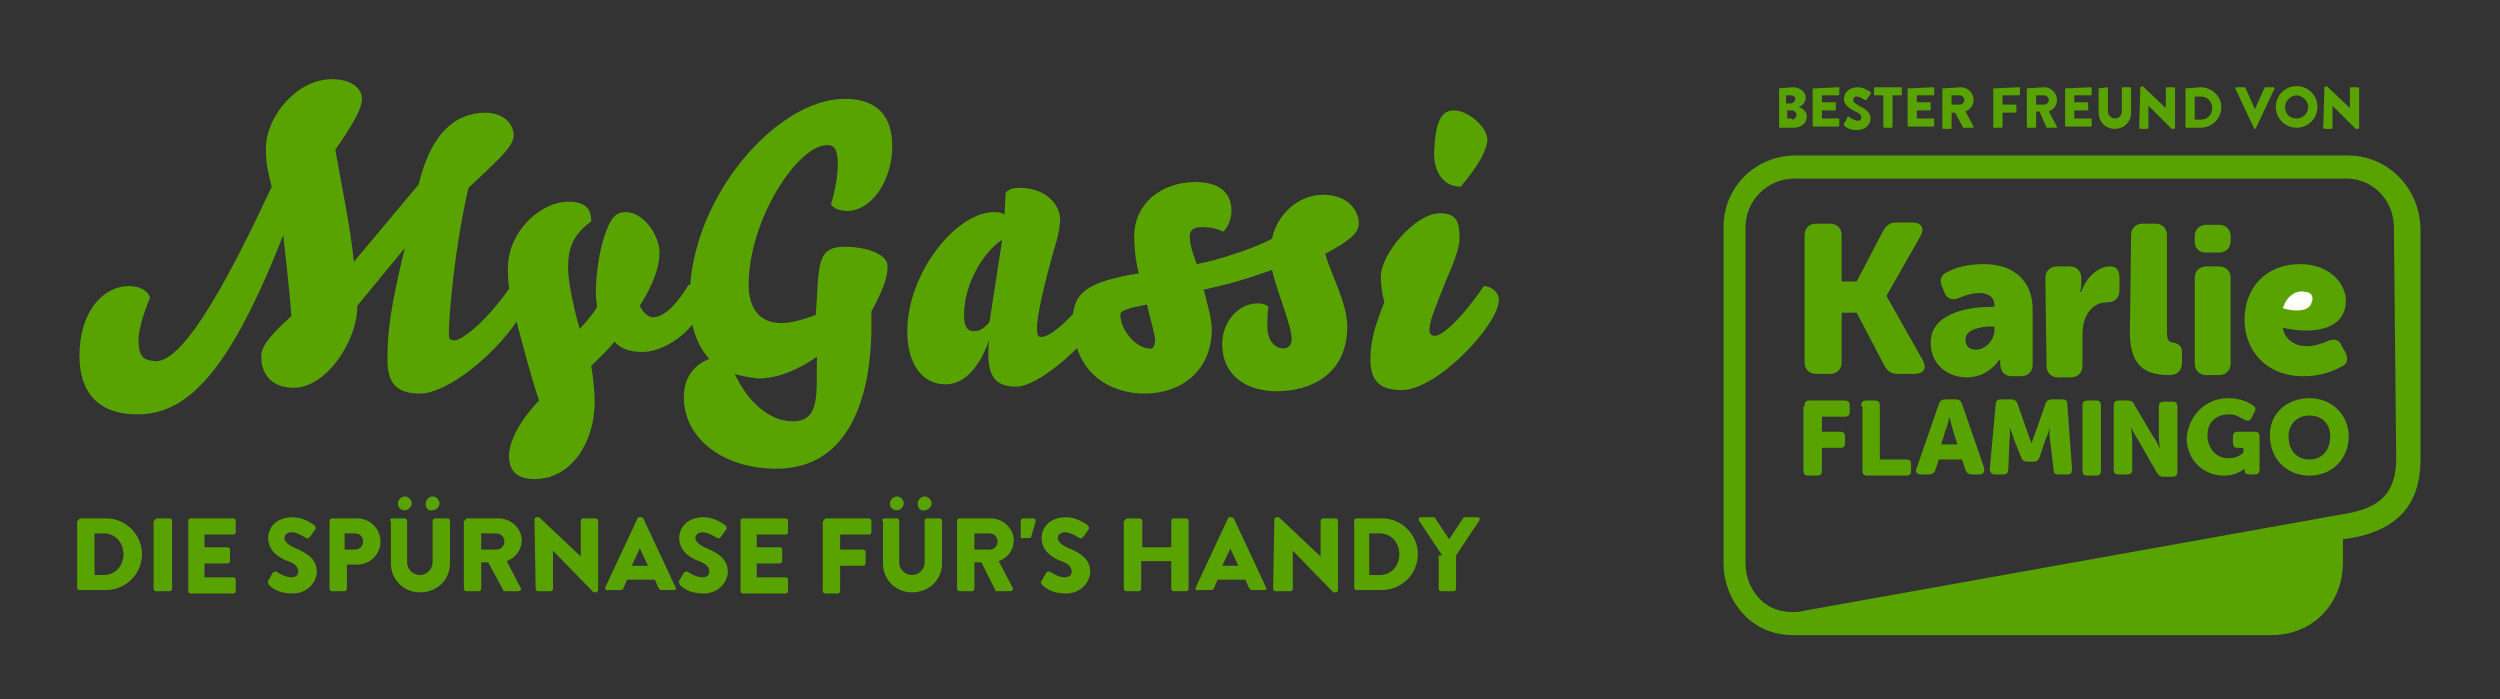 <?xml version="1.0" encoding="UTF-8" standalone="no"?>
<svg width="277px" height="77.455px" viewBox="0 0 277 77.455" version="1.1" xmlns="http://www.w3.org/2000/svg" xmlns:xlink="http://www.w3.org/1999/xlink" xmlns:sketch="http://www.bohemiancoding.com/sketch/ns">
    <rect x="0" y="0" width="277" height="77.455" fill="#333333" stroke="none"/>
    <title>logo</title>
    <description>Created with Sketch (http://www.bohemiancoding.com/sketch)</description>
    <defs></defs>
    <g id="Page-1" stroke="none" stroke-width="1" fill="none" fill-rule="evenodd" sketch:type="MSPage">
        <g id="logo" sketch:type="MSArtboardGroup">
            <g id="mygassi-logo_outline" sketch:type="MSLayerGroup" transform="translate(9.19, 2.626)">
                <g id="Page-1">
                    <g id="logo_email">
                        <g id="MyGassi-_x2B_-DIE-SPÜRNASE-FÜR_x27_S-H" transform="translate(0, 6.403)" fill="#58A300" sketch:type="MSShapeGroup">
                            <g id="Group">
                                <path d="M20.91,11.654 C20.525,10.117 20.269,9.093 20.269,7.428 C20.269,3.842 23.732,-0.256 27.581,-0.256 C29.89,-0.256 30.916,0.896 30.916,1.921 C30.916,2.945 30.018,4.61 27.966,7.556 C28.479,10.629 29.633,16.008 30.018,19.978 L37.202,11.398 C38.485,6.019 41.05,3.458 44.642,3.458 C46.182,3.458 47.721,4.354 47.721,6.019 C47.721,7.3 45.412,9.221 42.718,11.782 C41.179,18.313 40.537,25.997 40.537,28.046 C40.537,28.559 40.794,28.687 41.179,28.687 C41.82,28.687 44.386,27.022 47.336,22.796 C48.234,22.796 49.004,23.308 49.004,24.204 C49.004,27.022 41.435,34.578 37.33,34.578 C34.765,34.578 33.738,33.425 33.738,30.864 C33.738,27.534 34.123,24.845 35.662,18.441 L30.403,24.845 C30.403,28.815 26.939,33.937 23.347,33.937 C21.295,33.937 19.755,32.785 19.755,30.479 C19.755,29.455 20.397,28.43 23.091,25.997 C22.834,22.411 22.321,18.313 22.193,17.033 C16.292,32.016 11.674,36.883 6.029,36.883 C1.796,36.883 -0.385,34.578 -0.385,30.351 C-0.385,25.741 2.053,22.668 5.131,22.668 C6.286,22.668 7.184,23.18 7.44,23.948 C6.671,25.741 6.158,27.662 6.158,28.559 C6.158,30.479 6.671,30.864 7.954,30.992 C10.134,31.12 13.726,27.15 20.91,11.654 L20.91,11.654 Z" id="Shape"></path>
                                <path d="M48.362,27.79 C47.464,24.588 47.08,23.052 47.08,20.747 C47.08,16.52 50.8,13.319 53.75,13.319 C55.675,13.319 56.316,14.087 56.316,15.496 C54.263,17.033 53.75,18.441 53.75,20.747 C53.75,21.771 54.135,24.204 55.033,27.406 C55.803,26.638 56.701,25.485 56.957,24.973 C56.957,24.588 56.829,24.076 56.829,23.436 C56.829,21.387 57.214,18.698 57.855,16.905 C58.497,15.112 59.01,14.471 60.164,14.471 C62.089,14.471 63.885,17.033 63.885,18.954 C63.885,20.49 63.243,22.411 61.704,24.845 C61.96,25.485 62.602,26.125 63.115,26.125 C64.526,26.125 65.937,24.46 67.092,22.539 C67.861,22.539 68.759,23.18 68.759,24.076 C68.759,26.638 65.039,29.967 61.96,29.967 C60.806,29.967 59.651,29.711 58.882,28.815 C58.368,29.583 57.086,30.736 56.316,31.504 C56.573,32.913 56.701,34.706 56.701,35.474 C56.701,39.956 54.135,44.054 50.03,44.054 C47.978,44.054 47.208,43.03 47.208,41.493 C47.208,40.212 47.978,38.035 50.543,35.346 C50.03,33.809 49.645,32.657 48.362,27.79 L48.362,27.79 Z" id="Shape"></path>
                                <path d="M87.36,27.79 C87.232,34.45 85.179,42.902 76.841,42.902 C70.94,42.902 66.579,39.572 66.579,34.962 C66.579,33.041 67.477,31.504 69.401,30.736 C67.99,29.199 67.22,26.894 67.22,24.076 C67.22,12.935 76.841,1.921 84.41,1.921 C88.258,1.921 89.669,4.098 89.669,7.172 C89.669,11.014 87.36,14.343 84.666,14.343 C83.897,14.343 83.127,14.087 82.87,13.575 C83.255,12.55 83.64,10.501 83.64,9.221 C83.64,7.556 83.255,7.044 82.486,7.044 C79.15,7.044 73.762,15.368 73.762,22.539 C73.762,25.357 75.173,26.766 77.354,26.766 C78.509,26.766 79.792,26.381 81.203,25.869 C81.588,20.362 81.203,18.313 84.41,18.313 C86.719,18.313 89.156,19.082 89.156,20.49 C89.156,21.899 88.515,23.308 87.36,25.485 L87.36,27.79 L87.36,27.79 Z M72.223,32.4 C73.634,35.474 76.071,37.651 78.637,37.651 C81.844,37.651 81.203,34.321 81.331,30.479 C79.407,31.888 76.969,32.913 74.789,32.913 C73.891,32.785 72.993,32.657 72.223,32.4 L72.223,32.4 Z" id="Shape"></path>
                                <path d="M95.57,33.553 C93.133,33.553 91.337,31.504 91.337,27.662 C91.337,21.259 96.725,14.471 100.958,14.471 C101.6,14.471 101.856,14.599 102.113,14.727 L102.241,12.294 C102.626,11.91 103.139,11.782 103.78,11.782 C106.731,11.782 108.27,13.703 108.27,15.24 C108.27,15.752 108.142,16.905 107.757,18.057 C106.218,23.436 105.705,26.253 105.705,27.278 C105.705,28.174 105.833,28.302 106.218,28.302 C107.116,28.302 109.297,26.638 112.119,22.796 C113.017,22.796 113.658,23.308 113.658,24.076 C113.658,26.894 106.474,33.809 103.396,33.809 C101.471,33.809 100.317,33.041 100.317,30.223 C100.317,29.711 100.317,29.199 100.445,28.559 C99.034,32.529 97.11,33.553 95.57,33.553 L95.57,33.553 Z M101.856,17.545 C99.675,18.954 97.623,22.539 97.623,25.869 C97.623,27.406 98.136,27.662 98.777,27.662 C99.419,27.662 99.932,27.278 100.445,26.638 L101.856,17.545 L101.856,17.545 Z" id="Shape"></path>
                                <path d="M137.39,12.55 C140.213,12.55 141.367,14.343 141.367,15.752 C141.367,16.777 140.341,17.673 137.647,19.082 C138.16,21.131 140.084,24.46 140.084,27.15 C140.084,32.4 136.108,34.321 132.259,34.321 C129.18,34.321 126.23,32.785 126.23,29.071 C126.23,26.894 127.769,24.588 130.207,24.588 C130.72,24.588 131.105,24.717 131.361,24.973 C131.233,25.613 131.233,26.381 131.233,27.15 C131.233,28.943 132.259,29.583 133.029,29.583 C133.414,29.583 133.927,29.327 133.927,28.559 C133.927,27.022 132.387,23.564 131.746,20.875 C129.309,21.771 126.743,22.539 124.177,23.052 C124.434,24.076 125.075,26.253 125.075,27.406 C125.075,32.016 121.74,34.578 117.635,34.578 C114.043,34.578 109.681,32.529 109.681,26.381 C109.681,23.308 111.477,22.155 116.994,21.259 C116.609,19.85 116.48,18.185 116.48,17.161 C116.48,13.575 119.431,11.142 123.279,11.142 C125.717,11.142 127.256,12.166 127.256,14.343 C127.256,15.24 126.871,16.136 126.358,16.648 C125.588,16.264 124.819,16.136 124.049,16.136 C123.151,16.136 122.638,16.392 122.638,17.161 C122.638,18.057 122.895,18.826 123.408,20.234 C125.588,19.85 129.95,18.441 131.746,17.417 C132.259,14.856 134.568,12.55 137.39,12.55 L137.39,12.55 Z M118.789,28.687 C118.789,28.046 118.276,26.381 117.891,24.717 C115.839,25.101 114.941,25.357 114.941,25.869 C114.941,27.534 116.737,29.583 118.148,29.583 C118.405,29.711 118.789,29.455 118.789,28.687 L118.789,28.687 Z" id="Shape"></path>
                                <path d="M143.805,21.643 C143.805,19.082 147.653,14.599 150.347,14.599 C152.271,14.599 152.528,15.624 152.528,17.417 C152.528,18.569 151.758,20.362 150.988,22.155 C149.834,25.101 149.192,26.509 149.192,27.534 C149.192,28.046 149.449,28.174 149.834,28.174 C150.475,28.174 152.399,26.766 155.222,22.668 C155.991,22.668 156.889,23.308 156.889,24.204 C156.889,26.894 150.09,34.193 146.114,34.193 C143.548,34.193 142.65,33.041 142.65,30.736 C142.65,28.815 143.163,27.022 144.189,24.46 C143.933,23.436 143.805,22.539 143.805,21.643 L143.805,21.643 Z M151.886,3.202 C153.554,3.202 155.607,5.123 155.607,6.403 C155.607,7.428 154.837,9.093 152.656,11.654 C150.988,11.654 149.706,10.373 149.706,7.94 C149.834,4.482 150.475,3.202 151.886,3.202 L151.886,3.202 Z" id="Shape"></path>
                            </g>
                            <g id="Group" transform="translate(0, 46.103)">
                                <path d="M-0.513,2.561 C-0.513,2.433 -0.385,2.305 -0.257,2.305 L2.566,2.305 C4.746,2.305 6.542,4.098 6.542,6.275 C6.542,8.452 4.746,10.245 2.566,10.245 L-0.385,10.245 C-0.513,10.245 -0.641,10.117 -0.641,9.989 L-0.641,2.561 L-0.513,2.561 Z M2.309,8.58 C3.592,8.58 4.49,7.556 4.49,6.275 C4.49,4.995 3.592,3.97 2.309,3.97 L1.283,3.97 L1.283,8.58 L2.309,8.58 L2.309,8.58 Z" id="Shape"></path>
                                <path d="M7.954,2.561 C7.954,2.433 8.082,2.305 8.21,2.305 L9.621,2.305 C9.749,2.305 9.878,2.433 9.878,2.561 L9.878,10.117 C9.878,10.245 9.749,10.373 9.621,10.373 L8.082,10.373 C7.954,10.373 7.825,10.245 7.825,10.117 L7.825,2.561 L7.954,2.561 Z" id="Shape"></path>
                                <path d="M11.674,2.561 C11.674,2.433 11.802,2.305 11.93,2.305 L16.677,2.305 C16.805,2.305 16.933,2.433 16.933,2.561 L16.933,3.842 C16.933,3.97 16.805,4.098 16.677,4.098 L13.47,4.098 L13.47,5.507 L16.035,5.507 C16.164,5.507 16.292,5.635 16.292,5.763 L16.292,7.044 C16.292,7.172 16.164,7.3 16.035,7.3 L13.47,7.3 L13.47,8.836 L16.677,8.836 C16.805,8.836 16.933,8.965 16.933,9.093 L16.933,10.373 C16.933,10.501 16.805,10.629 16.677,10.629 L11.93,10.629 C11.802,10.629 11.674,10.501 11.674,10.373 L11.674,2.561 L11.674,2.561 Z" id="Shape"></path>
                                <path d="M20.525,9.221 L21.038,8.324 C21.167,8.196 21.295,8.196 21.423,8.196 C21.423,8.196 22.321,8.836 23.091,8.836 C23.604,8.836 23.861,8.58 23.861,8.196 C23.861,7.684 23.476,7.3 22.706,7.044 C21.68,6.659 20.525,5.891 20.525,4.482 C20.525,3.33 21.423,2.177 23.219,2.177 C24.374,2.177 25.272,2.817 25.656,3.074 C25.785,3.202 25.785,3.33 25.785,3.458 L25.143,4.354 C25.015,4.482 24.887,4.61 24.758,4.482 C24.63,4.482 23.861,3.842 23.091,3.842 C22.706,3.842 22.321,4.098 22.321,4.482 C22.321,4.866 22.706,5.251 23.604,5.635 C24.502,6.019 25.913,6.659 25.913,8.196 C25.913,9.349 24.887,10.629 23.219,10.629 C21.68,10.629 20.91,9.989 20.653,9.733 C20.525,9.477 20.397,9.349 20.525,9.221 L20.525,9.221 Z" id="Shape"></path>
                                <path d="M27.324,2.561 C27.324,2.433 27.452,2.305 27.581,2.305 L30.403,2.305 C31.814,2.305 32.969,3.458 32.969,4.866 C32.969,6.275 31.814,7.428 30.403,7.428 L29.248,7.428 L29.248,10.117 C29.248,10.245 29.12,10.373 28.992,10.373 L27.581,10.373 C27.452,10.373 27.324,10.245 27.324,10.117 L27.324,2.561 L27.324,2.561 Z M30.146,5.763 C30.659,5.763 31.044,5.379 31.044,4.866 C31.044,4.354 30.659,3.97 30.146,3.97 L28.992,3.97 L28.992,5.763 L30.146,5.763 L30.146,5.763 Z" id="Shape"></path>
                                <path d="M33.995,2.561 C33.995,2.433 34.123,2.305 34.251,2.305 L35.662,2.305 C35.791,2.305 35.919,2.433 35.919,2.561 L35.919,7.172 C35.919,7.94 36.56,8.58 37.33,8.58 C38.1,8.58 38.741,7.94 38.741,7.172 L38.741,2.561 C38.741,2.433 38.87,2.305 38.998,2.305 L40.409,2.305 C40.537,2.305 40.666,2.433 40.666,2.561 L40.666,7.3 C40.666,9.093 39.254,10.501 37.33,10.501 C35.534,10.501 34.123,9.093 34.123,7.3 L34.123,2.561 L33.995,2.561 Z M34.893,0.64 C34.893,0.256 35.278,-0.128 35.662,-0.128 C36.047,-0.128 36.432,0.256 36.432,0.64 C36.432,1.025 36.047,1.409 35.662,1.409 C35.278,1.409 34.893,1.153 34.893,0.64 L34.893,0.64 Z M37.972,0.64 C37.972,0.256 38.356,-0.128 38.741,-0.128 C39.126,-0.128 39.511,0.256 39.511,0.64 C39.511,1.025 39.126,1.409 38.741,1.409 C38.228,1.537 37.972,1.153 37.972,0.64 L37.972,0.64 Z" id="Shape"></path>
                                <path d="M42.333,2.561 C42.333,2.433 42.461,2.305 42.59,2.305 L46.053,2.305 C47.464,2.305 48.619,3.458 48.619,4.738 C48.619,5.763 47.978,6.659 46.951,7.044 L48.491,9.989 C48.619,10.117 48.491,10.373 48.234,10.373 L46.695,10.373 C46.566,10.373 46.566,10.373 46.566,10.245 L44.899,7.172 L44.129,7.172 L44.129,10.117 C44.129,10.245 44.001,10.373 43.873,10.373 L42.461,10.373 C42.333,10.373 42.205,10.245 42.205,10.117 L42.205,2.561 L42.333,2.561 Z M45.797,5.763 C46.31,5.763 46.695,5.379 46.695,4.866 C46.695,4.354 46.31,3.97 45.797,3.97 L44.129,3.97 L44.129,5.763 L45.797,5.763 L45.797,5.763 Z" id="Shape"></path>
                                <path d="M50.03,2.433 C50.03,2.305 50.158,2.177 50.287,2.177 L50.543,2.177 L55.161,6.531 L55.161,2.561 C55.161,2.433 55.29,2.305 55.418,2.305 L56.829,2.305 C56.957,2.305 57.086,2.433 57.086,2.561 L57.086,10.245 C57.086,10.373 56.957,10.501 56.829,10.501 L56.701,10.501 L56.573,10.501 L52.083,5.891 L52.083,10.117 C52.083,10.245 51.954,10.373 51.826,10.373 L50.415,10.373 C50.287,10.373 50.158,10.245 50.158,10.117 L50.03,2.433 L50.03,2.433 Z" id="Shape"></path>
                                <path d="M57.855,9.989 L61.447,2.305 C61.447,2.177 61.576,2.177 61.704,2.177 L61.832,2.177 C61.96,2.177 61.96,2.177 62.089,2.305 L65.681,9.989 C65.809,10.117 65.681,10.245 65.424,10.245 L64.141,10.245 C63.885,10.245 63.885,10.117 63.756,9.989 L63.371,9.093 L60.293,9.093 L59.908,9.989 C59.908,10.117 59.78,10.245 59.523,10.245 L58.24,10.245 C57.984,10.373 57.855,10.117 57.855,9.989 L57.855,9.989 Z M62.602,7.556 L61.704,5.635 L60.806,7.556 L62.602,7.556 L62.602,7.556 Z" id="Shape"></path>
                                <path d="M66.065,9.221 L66.579,8.324 C66.707,8.196 66.835,8.196 66.963,8.196 C66.963,8.196 67.861,8.836 68.631,8.836 C69.144,8.836 69.401,8.58 69.401,8.196 C69.401,7.684 69.016,7.3 68.246,7.044 C67.22,6.659 66.065,5.891 66.065,4.482 C66.065,3.33 66.963,2.177 68.759,2.177 C69.914,2.177 70.812,2.817 71.197,3.074 C71.325,3.202 71.325,3.33 71.325,3.458 L70.684,4.354 C70.555,4.482 70.427,4.61 70.299,4.482 C70.17,4.482 69.401,3.842 68.631,3.842 C68.246,3.842 67.861,4.098 67.861,4.482 C67.861,4.866 68.246,5.251 69.144,5.635 C70.042,6.019 71.453,6.659 71.453,8.196 C71.453,9.349 70.427,10.629 68.759,10.629 C67.22,10.629 66.45,9.989 66.194,9.733 C66.065,9.477 65.937,9.349 66.065,9.221 L66.065,9.221 Z" id="Shape"></path>
                                <path d="M72.864,2.561 C72.864,2.433 72.993,2.305 73.121,2.305 L77.867,2.305 C77.996,2.305 78.124,2.433 78.124,2.561 L78.124,3.842 C78.124,3.97 77.996,4.098 77.867,4.098 L74.66,4.098 L74.66,5.507 L77.226,5.507 C77.354,5.507 77.483,5.635 77.483,5.763 L77.483,7.044 C77.483,7.172 77.354,7.3 77.226,7.3 L74.66,7.3 L74.66,8.836 L77.867,8.836 C77.996,8.836 78.124,8.965 78.124,9.093 L78.124,10.373 C78.124,10.501 77.996,10.629 77.867,10.629 L73.121,10.629 C72.993,10.629 72.864,10.501 72.864,10.373 L72.864,2.561 L72.864,2.561 Z" id="Shape"></path>
                                <path d="M82.101,2.561 C82.101,2.433 82.229,2.305 82.357,2.305 L87.104,2.305 C87.232,2.305 87.36,2.433 87.36,2.561 L87.36,3.842 C87.36,3.97 87.232,4.098 87.104,4.098 L83.897,4.098 L83.897,5.763 L86.462,5.763 C86.591,5.763 86.719,5.891 86.719,6.019 L86.719,7.3 C86.719,7.428 86.591,7.556 86.462,7.556 L83.897,7.556 L83.897,10.373 C83.897,10.501 83.768,10.629 83.64,10.629 L82.229,10.629 C82.101,10.629 81.972,10.501 81.972,10.373 L81.972,2.561 L82.101,2.561 Z" id="Shape"></path>
                                <path d="M88.515,2.561 C88.515,2.433 88.643,2.305 88.771,2.305 L90.183,2.305 C90.311,2.305 90.439,2.433 90.439,2.561 L90.439,7.172 C90.439,7.94 91.08,8.58 91.85,8.58 C92.62,8.58 93.261,7.94 93.261,7.172 L93.261,2.561 C93.261,2.433 93.39,2.305 93.518,2.305 L94.929,2.305 C95.057,2.305 95.186,2.433 95.186,2.561 L95.186,7.3 C95.186,9.093 93.774,10.501 91.85,10.501 C90.054,10.501 88.643,9.093 88.643,7.3 L88.643,2.561 L88.515,2.561 Z M89.413,0.64 C89.413,0.256 89.798,-0.128 90.183,-0.128 C90.567,-0.128 90.952,0.256 90.952,0.64 C90.952,1.025 90.567,1.409 90.183,1.409 C89.798,1.409 89.413,1.153 89.413,0.64 L89.413,0.64 Z M92.492,0.64 C92.492,0.256 92.876,-0.128 93.261,-0.128 C93.646,-0.128 94.031,0.256 94.031,0.64 C94.031,1.025 93.646,1.409 93.261,1.409 C92.748,1.537 92.492,1.153 92.492,0.64 L92.492,0.64 Z" id="Shape"></path>
                                <path d="M96.853,2.561 C96.853,2.433 96.981,2.305 97.11,2.305 L100.573,2.305 C101.984,2.305 103.139,3.458 103.139,4.738 C103.139,5.763 102.498,6.659 101.471,7.044 L103.011,9.989 C103.139,10.117 103.011,10.373 102.754,10.373 L101.215,10.373 C101.087,10.373 101.087,10.373 101.087,10.245 L99.547,7.172 L98.777,7.172 L98.777,10.117 C98.777,10.245 98.649,10.373 98.521,10.373 L97.11,10.373 C96.981,10.373 96.853,10.245 96.853,10.117 L96.853,2.561 L96.853,2.561 Z M100.445,5.763 C100.958,5.763 101.343,5.379 101.343,4.866 C101.343,4.354 100.958,3.97 100.445,3.97 L98.777,3.97 L98.777,5.763 L100.445,5.763 L100.445,5.763 Z" id="Shape"></path>
                                <path d="M103.909,4.354 L103.909,2.561 C103.909,2.433 104.037,2.305 104.165,2.305 L105.32,2.305 C105.448,2.305 105.576,2.433 105.576,2.561 L105.063,4.354 C105.063,4.482 104.935,4.482 104.807,4.482 L104.165,4.482 C104.037,4.61 103.909,4.482 103.909,4.354 L103.909,4.354 Z" id="Shape"></path>
                                <path d="M106.218,9.221 L106.731,8.324 C106.859,8.196 106.987,8.196 107.116,8.196 C107.116,8.196 108.014,8.836 108.783,8.836 C109.297,8.836 109.553,8.58 109.553,8.196 C109.553,7.684 109.168,7.3 108.399,7.044 C107.372,6.659 106.218,5.891 106.218,4.482 C106.218,3.33 107.116,2.177 108.912,2.177 C110.066,2.177 110.964,2.817 111.349,3.074 C111.477,3.202 111.477,3.33 111.477,3.458 L110.836,4.354 C110.708,4.482 110.579,4.61 110.451,4.482 C110.323,4.482 109.553,3.842 108.783,3.842 C108.399,3.842 108.014,4.098 108.014,4.482 C108.014,4.866 108.399,5.251 109.297,5.635 C110.195,6.019 111.606,6.659 111.606,8.196 C111.606,9.349 110.579,10.629 108.912,10.629 C107.372,10.629 106.603,9.989 106.346,9.733 C106.09,9.477 106.09,9.349 106.218,9.221 L106.218,9.221 Z" id="Shape"></path>
                                <path d="M115.454,2.561 C115.454,2.433 115.582,2.305 115.711,2.305 L117.122,2.305 C117.25,2.305 117.378,2.433 117.378,2.561 L117.378,5.507 L120.585,5.507 L120.585,2.561 C120.585,2.433 120.714,2.305 120.842,2.305 L122.253,2.305 C122.381,2.305 122.51,2.433 122.51,2.561 L122.51,10.117 C122.51,10.245 122.381,10.373 122.253,10.373 L120.842,10.373 C120.714,10.373 120.585,10.245 120.585,10.117 L120.585,7.044 L117.25,7.044 L117.25,10.117 C117.25,10.245 117.122,10.373 116.994,10.373 L115.582,10.373 C115.454,10.373 115.326,10.245 115.326,10.117 L115.326,2.561 L115.454,2.561 Z" id="Shape"></path>
                                <path d="M123.279,9.989 L126.871,2.305 C126.871,2.177 127,2.177 127.128,2.177 L127.256,2.177 C127.384,2.177 127.384,2.177 127.513,2.305 L131.105,9.989 C131.233,10.117 131.105,10.245 130.848,10.245 L129.565,10.245 C129.309,10.245 129.309,10.117 129.18,9.989 L128.795,9.093 L125.717,9.093 L125.332,9.989 C125.332,10.117 125.204,10.245 124.947,10.245 L123.664,10.245 C123.279,10.373 123.279,10.117 123.279,9.989 L123.279,9.989 Z M128.026,7.556 L127.128,5.635 L126.23,7.556 L128.026,7.556 L128.026,7.556 Z" id="Shape"></path>
                                <path d="M132.003,2.433 C132.003,2.305 132.131,2.177 132.259,2.177 L132.516,2.177 L137.134,6.531 L137.134,2.561 C137.134,2.433 137.262,2.305 137.39,2.305 L138.802,2.305 C138.93,2.305 139.058,2.433 139.058,2.561 L139.058,10.245 C139.058,10.373 138.93,10.501 138.802,10.501 L138.673,10.501 L138.545,10.501 L134.055,5.891 L134.055,10.117 C134.055,10.245 133.927,10.373 133.799,10.373 L132.131,10.373 C132.003,10.373 131.874,10.245 131.874,10.117 L132.003,2.433 L132.003,2.433 Z" id="Shape"></path>
                                <path d="M140.854,2.561 C140.854,2.433 140.982,2.305 141.111,2.305 L143.933,2.305 C146.114,2.305 147.91,4.098 147.91,6.275 C147.91,8.452 146.114,10.245 143.933,10.245 L141.111,10.245 C140.982,10.245 140.854,10.117 140.854,9.989 L140.854,2.561 L140.854,2.561 Z M143.676,8.58 C144.959,8.58 145.857,7.556 145.857,6.275 C145.857,4.995 144.959,3.97 143.676,3.97 L142.522,3.97 L142.522,8.58 L143.676,8.58 L143.676,8.58 Z" id="Shape"></path>
                                <path d="M150.604,6.403 L148.038,2.561 C147.91,2.433 148.038,2.177 148.166,2.177 L149.706,2.177 C149.834,2.177 149.834,2.177 149.834,2.305 L151.373,4.61 L152.913,2.305 L153.041,2.177 L154.58,2.177 C154.709,2.177 154.837,2.305 154.709,2.561 L152.143,6.403 L152.143,10.117 C152.143,10.245 152.015,10.373 151.886,10.373 L150.475,10.373 C150.347,10.373 150.219,10.245 150.219,10.117 L150.219,6.403 L150.604,6.403 Z" id="Shape"></path>
                            </g>
                        </g>
                        <g id="Karlie_bester_Freund" transform="translate(177.03, 0)">
                            <g id="Group">
                                <g id="Clipped">
                                    <g id="SVGID_1_"></g>
                                    <path d="M79.279,48.152 C79.279,51.866 77.611,53.659 73.634,54.3 L13.598,65.057 C13.085,65.185 12.828,65.185 12.315,65.185 C8.98,65.185 7.184,62.368 7.184,59.806 L7.184,22.539 C7.184,19.594 9.621,17.161 12.572,17.161 L73.762,17.161 C76.713,17.161 79.022,19.594 79.022,22.539 L79.279,48.152 L79.279,48.152 Z M73.891,14.599 L12.7,14.599 C8.338,14.599 4.746,18.057 4.746,22.539 L4.746,59.806 C4.746,63.648 7.569,67.746 12.443,67.746 L12.828,67.746 L65.424,67.746 C70.042,67.746 73.378,64.289 73.378,59.678 L73.378,57.117 L74.275,56.989 C79.407,56.093 81.972,53.275 81.972,48.281 L81.972,22.668 C81.844,18.185 78.381,14.599 73.891,14.599 L73.891,14.599 L73.891,14.599 Z" id="Shape" fill="#58A300" sketch:type="MSShapeGroup"></path>
                                </g>
                                <g id="Clipped_1_">
                                    <g id="SVGID_2_"></g>
                                    <path d="M13.726,42.39 C13.726,41.877 13.854,41.749 14.368,41.749 L18.088,41.749 C18.601,41.749 18.729,41.877 18.729,42.39 L18.729,42.902 C18.729,43.414 18.601,43.542 18.088,43.542 L15.65,43.542 L15.65,45.207 L17.575,45.207 C18.088,45.207 18.216,45.335 18.216,45.847 L18.216,46.36 C18.216,46.872 18.088,47 17.575,47 L15.65,47 L15.65,49.433 C15.65,49.945 15.522,50.073 15.009,50.073 L14.239,50.073 C13.726,50.073 13.598,49.945 13.598,49.433 L13.598,42.39 L13.726,42.39 L13.726,42.39 Z" id="Shape_1_" fill="#58A300" sketch:type="MSShapeGroup"></path>
                                </g>
                                <g id="Clipped_2_">
                                    <g id="SVGID_3_"></g>
                                    <path d="M20.012,42.39 C20.012,41.877 20.14,41.749 20.653,41.749 L21.423,41.749 C21.936,41.749 22.065,41.877 22.065,42.39 L22.065,48.281 L24.887,48.281 C25.4,48.281 25.528,48.409 25.528,48.921 L25.528,49.433 C25.528,49.945 25.4,50.073 24.887,50.073 L20.782,50.073 C20.269,50.073 20.14,49.945 20.14,49.433 L20.14,42.39 L20.012,42.39 L20.012,42.39 Z" id="Shape_2_" fill="#58A300" sketch:type="MSShapeGroup"></path>
                                </g>
                                <g id="Clipped_3_">
                                    <g id="SVGID_4_"></g>
                                    <path d="M30.659,46.616 L30.146,44.951 C30.018,44.439 29.762,43.542 29.762,43.542 L29.762,43.542 C29.762,43.542 29.633,44.439 29.377,44.951 L28.864,46.616 L30.659,46.616 L30.659,46.616 Z M28.607,42.133 C28.735,41.749 28.992,41.621 29.377,41.621 L30.403,41.621 C30.788,41.621 31.044,41.749 31.173,42.133 L33.61,49.177 C33.738,49.689 33.482,49.945 33.097,49.945 L32.327,49.945 C31.942,49.945 31.686,49.817 31.557,49.433 L31.173,48.281 L28.607,48.281 L28.222,49.433 C28.094,49.817 27.837,49.945 27.452,49.945 L26.683,49.945 C26.17,49.945 25.913,49.689 26.17,49.177 L28.607,42.133 L28.607,42.133 Z" id="Shape_3_" fill="#58A300" sketch:type="MSShapeGroup"></path>
                                </g>
                                <g id="Clipped_4_">
                                    <g id="SVGID_5_"></g>
                                    <path d="M34.893,42.261 C34.893,41.749 35.149,41.621 35.534,41.621 L36.56,41.621 C36.945,41.621 37.202,41.749 37.33,42.133 L38.356,45.079 L38.87,46.488 L39.383,45.079 L40.409,42.133 C40.537,41.749 40.794,41.621 41.179,41.621 L42.205,41.621 C42.718,41.621 42.846,41.749 42.846,42.261 L43.359,49.305 C43.359,49.817 43.231,49.945 42.718,49.945 L41.948,49.945 C41.435,49.945 41.307,49.817 41.307,49.305 L40.922,46.103 C40.794,45.463 40.922,44.695 40.922,44.695 L40.922,44.695 C40.922,44.695 40.666,45.591 40.409,46.103 L39.768,48.024 C39.639,48.409 39.383,48.537 38.998,48.537 L38.485,48.537 C38.1,48.537 37.843,48.409 37.715,48.024 L36.945,46.103 C36.817,45.591 36.432,44.695 36.432,44.695 L36.432,44.695 C36.432,44.695 36.56,45.463 36.432,46.103 L36.304,49.305 C36.304,49.817 36.047,49.945 35.662,49.945 L34.893,49.945 C34.38,49.945 34.251,49.689 34.251,49.305 L34.893,42.261 L34.893,42.261 Z" id="Shape_4_" fill="#58A300" sketch:type="MSShapeGroup"></path>
                                </g>
                                <g id="Clipped_5_">
                                    <g id="SVGID_6_"></g>
                                    <path d="M44.514,42.39 C44.514,41.877 44.642,41.749 45.155,41.749 L45.925,41.749 C46.438,41.749 46.566,41.877 46.566,42.39 L46.566,49.433 C46.566,49.945 46.438,50.073 45.925,50.073 L45.155,50.073 C44.642,50.073 44.514,49.945 44.514,49.433 L44.514,42.39 L44.514,42.39 Z" id="Shape_5_" fill="#58A300" sketch:type="MSShapeGroup"></path>
                                </g>
                                <g id="Clipped_6_">
                                    <g id="SVGID_7_"></g>
                                    <path d="M47.978,42.39 C47.978,41.877 48.106,41.749 48.619,41.749 L49.517,41.749 C49.902,41.749 50.158,41.877 50.287,42.261 L52.339,45.719 C52.724,46.231 53.109,47.128 53.109,47.128 L53.109,47.128 C53.109,47.128 52.981,46.231 52.981,45.719 L52.981,42.518 C52.981,42.005 53.109,41.877 53.622,41.877 L54.392,41.877 C54.905,41.877 55.033,42.005 55.033,42.518 L55.033,49.561 C55.033,50.073 54.905,50.202 54.392,50.202 L53.494,50.202 C53.109,50.202 52.981,50.073 52.724,49.689 L50.672,46.103 C50.287,45.591 49.902,44.695 49.902,44.695 L49.902,44.695 C49.902,44.695 50.03,45.591 50.03,46.103 L50.03,49.305 C50.03,49.817 49.902,49.945 49.389,49.945 L48.619,49.945 C48.106,49.945 47.978,49.817 47.978,49.305 L47.978,42.39 L47.978,42.39 Z" id="Shape_6_" fill="#58A300" sketch:type="MSShapeGroup"></path>
                                </g>
                                <g id="Clipped_7_">
                                    <g id="SVGID_8_"></g>
                                    <path d="M60.678,41.493 C62.089,41.493 62.987,42.005 63.371,42.261 C63.756,42.518 63.756,42.774 63.5,43.158 L63.243,43.67 C63.115,44.054 62.73,44.054 62.345,43.798 C61.96,43.67 61.576,43.286 60.806,43.286 C59.138,43.286 58.368,44.311 58.368,45.591 C58.368,47.128 59.395,48.152 60.678,48.152 C61.832,48.152 62.345,47.512 62.345,47.512 L62.345,47 L61.832,47 C61.319,47 61.191,46.872 61.191,46.36 L61.191,45.847 C61.191,45.335 61.319,45.207 61.832,45.207 L63.5,45.207 C64.013,45.207 64.141,45.335 64.141,45.847 L64.141,49.305 C64.141,49.817 64.013,49.945 63.5,49.945 L63.115,49.945 C62.602,49.945 62.474,49.817 62.474,49.433 L62.474,49.433 L62.474,49.305 C62.474,49.305 61.704,50.073 60.164,50.073 C57.984,50.073 56.059,48.409 56.059,45.847 C56.316,43.414 58.112,41.493 60.678,41.493" id="Shape_7_" fill="#58A300" sketch:type="MSShapeGroup"></path>
                                </g>
                                <g id="Clipped_8_">
                                    <g id="SVGID_9_"></g>
                                    <path d="M69.657,48.281 C71.068,48.281 71.966,47.256 71.966,45.719 C71.966,44.311 71.068,43.414 69.657,43.414 C68.246,43.414 67.348,44.439 67.348,45.719 C67.348,47.256 68.246,48.281 69.657,48.281 M69.657,41.493 C72.223,41.493 74.019,43.414 74.019,45.719 C74.019,48.152 72.223,50.073 69.657,50.073 C67.092,50.073 65.296,48.152 65.296,45.719 C65.167,43.414 66.963,41.493 69.657,41.493" id="Shape_8_" fill="#58A300" sketch:type="MSShapeGroup"></path>
                                </g>
                                <g id="Clipped_9_">
                                    <g id="SVGID_10_"></g>
                                    <path d="M13.726,23.436 C13.726,22.668 14.239,22.155 15.009,22.155 L16.548,22.155 C17.318,22.155 17.831,22.668 17.831,23.436 L17.831,28.559 L19.499,28.559 L22.449,22.924 C22.834,22.283 23.219,22.027 23.989,22.027 L25.656,22.027 C26.683,22.027 27.068,22.668 26.554,23.564 L22.834,30.095 L22.834,30.223 L26.811,37.267 C27.324,38.163 26.939,38.804 25.913,38.804 L24.117,38.804 C23.347,38.804 22.963,38.548 22.578,37.907 L19.499,32.016 L17.831,32.016 L17.831,37.523 C17.831,38.291 17.318,38.804 16.548,38.804 L15.009,38.804 C14.239,38.804 13.726,38.291 13.726,37.523 L13.726,23.436 L13.726,23.436 L13.726,23.436 Z" id="Shape_9_" fill="#58A300" sketch:type="MSShapeGroup"></path>
                                </g>
                                <g id="Clipped_10_">
                                    <g id="SVGID_11_"></g>
                                    <path d="M32.712,36.114 C33.867,36.114 34.765,34.962 34.765,33.937 L34.765,33.553 L34.38,33.553 C33.097,33.553 31.557,33.937 31.557,34.962 C31.557,35.73 31.942,36.114 32.712,36.114 M34.38,31.376 L34.765,31.376 L34.765,31.248 C34.765,30.223 33.995,29.839 33.097,29.839 C32.327,29.839 31.557,30.095 30.916,30.351 C30.146,30.736 29.505,30.479 29.248,29.839 L28.992,29.199 C28.607,28.43 28.864,27.79 29.505,27.534 C30.403,27.022 31.814,26.638 33.61,26.638 C36.945,26.638 38.998,28.559 38.998,31.632 L38.998,37.779 C38.998,38.548 38.485,39.06 37.715,39.06 L36.689,39.06 C35.919,39.06 35.406,38.548 35.406,37.651 L35.406,37.523 L35.406,37.267 L35.278,37.267 C35.278,37.267 34.123,39.188 31.686,39.188 C29.377,39.188 27.709,37.523 27.709,35.474 C27.581,32.272 31.429,31.376 34.38,31.376" id="Shape_10_" fill="#58A300" sketch:type="MSShapeGroup"></path>
                                </g>
                                <g id="Clipped_11_">
                                    <g id="SVGID_12_"></g>
                                    <path d="M40.409,28.174 C40.409,27.406 40.922,26.894 41.692,26.894 L43.103,26.894 C43.873,26.894 44.386,27.406 44.386,28.174 L44.386,28.943 C44.386,29.327 44.257,29.711 44.257,29.711 L44.386,29.711 C44.771,28.43 46.053,26.894 47.593,26.894 C48.362,26.894 48.619,27.406 48.619,28.174 L48.619,29.583 C48.619,30.351 48.106,30.864 47.336,30.864 C45.412,30.864 44.514,32.529 44.514,34.45 L44.514,37.907 C44.514,38.676 44.001,39.188 43.231,39.188 L41.82,39.188 C41.05,39.188 40.537,38.676 40.537,37.907 L40.409,28.174 L40.409,28.174 Z" id="Shape_11_" fill="#58A300" sketch:type="MSShapeGroup"></path>
                                </g>
                                <g id="Clipped_12_">
                                    <g id="SVGID_13_"></g>
                                    <path d="M49.902,23.436 C49.902,22.668 50.415,22.155 51.185,22.155 L52.596,22.155 C53.365,22.155 53.879,22.668 53.879,23.436 L53.879,34.193 C53.879,35.09 54.135,35.346 54.648,35.346 C55.161,35.474 55.546,35.73 55.546,36.37 L55.546,37.523 C55.546,38.291 55.161,38.932 54.135,38.932 C52.083,38.932 49.774,38.42 49.774,34.321 L49.902,23.436 L49.902,23.436 Z" id="Shape_12_" fill="#58A300" sketch:type="MSShapeGroup"></path>
                                </g>
                                <g id="Clipped_13_">
                                    <g id="SVGID_14_"></g>
                                    <path d="M56.957,28.174 C56.957,27.406 57.471,26.894 58.24,26.894 L59.651,26.894 C60.421,26.894 60.934,27.406 60.934,28.174 L60.934,37.651 C60.934,38.42 60.421,38.932 59.651,38.932 L58.24,38.932 C57.471,38.932 56.957,38.42 56.957,37.651 L56.957,28.174 L56.957,28.174 Z" id="Shape_13_" fill="#58A300" sketch:type="MSShapeGroup"></path>
                                </g>
                                <g id="Clipped_14_">
                                    <g id="SVGID_15_"></g>
                                    <path d="M56.957,24.076 L56.957,23.564 C56.957,22.796 57.471,22.283 58.24,22.283 L59.651,22.283 C60.421,22.283 60.934,22.796 60.934,23.564 L60.934,24.076 C60.934,24.845 60.421,25.357 59.651,25.357 L58.24,25.357 C57.471,25.357 56.957,24.973 56.957,24.076" id="Shape_14_" fill="#58A300" sketch:type="MSShapeGroup"></path>
                                </g>
                                <g id="Clipped_15_">
                                    <g id="SVGID_16_"></g>
                                    <path d="M66.707,33.681 C66.963,35.09 68.118,35.73 69.401,35.73 C70.17,35.73 70.94,35.474 71.582,35.218 C72.351,34.834 72.993,34.962 73.249,35.73 L73.634,36.37 C74.019,37.139 73.891,37.779 73.121,38.035 C72.223,38.548 70.812,39.06 69.016,39.06 C64.654,39.06 62.474,35.986 62.474,32.785 C62.474,29.327 64.783,26.638 68.631,26.638 C70.427,26.638 71.838,27.278 72.736,28.302 C72.736,28.302 74.019,29.583 73.634,31.376 C73.121,34.193 69.401,34.321 66.707,33.681" id="Shape_15_" fill="#58A300" sketch:type="MSShapeGroup"></path>
                                </g>
                                <g id="Clipped_16_">
                                    <g id="SVGID_17_"></g>
                                    <path d="M69.144,29.711 C68.118,29.455 67.092,30.351 66.835,31.248 L66.707,31.504 L67.092,31.632 C68.246,31.888 69.657,31.888 69.914,30.864 C70.17,30.351 69.914,29.711 69.144,29.711" id="Shape_16_" fill="#FFFFFF" sketch:type="MSShapeGroup"></path>
                                </g>
                            </g>
                        </g>
                        <g id="Group" transform="translate(187.292, 6.403)" fill="#58A300" sketch:type="MSShapeGroup">
                            <path d="M0.513,0.768 C0.513,0.64 0.513,0.64 0.513,0.768 L2.181,0.64 C2.95,0.64 3.592,1.153 3.592,1.793 C3.592,2.305 3.207,2.689 2.822,2.817 C3.207,2.945 3.72,3.33 3.72,3.842 C3.72,4.61 3.079,5.123 2.309,5.123 L0.77,5.123 C0.641,5.123 0.641,5.123 0.641,4.995 L0.641,0.768 L0.513,0.768 Z M1.924,2.433 C2.181,2.433 2.437,2.177 2.437,1.921 C2.437,1.665 2.181,1.537 1.924,1.537 L1.411,1.537 L1.411,2.433 L1.924,2.433 L1.924,2.433 Z M2.053,4.226 C2.309,4.226 2.566,3.97 2.566,3.714 C2.566,3.458 2.309,3.202 2.053,3.202 L1.539,3.202 L1.539,4.098 L2.053,4.098 L2.053,4.226 Z" id="Shape"></path>
                            <path d="M4.362,0.768 C4.362,0.64 4.49,0.64 4.362,0.768 L7.184,0.64 C7.312,0.64 7.312,0.64 7.312,0.768 L7.312,1.409 C7.312,1.537 7.312,1.537 7.184,1.537 L5.388,1.537 L5.388,2.305 L6.799,2.305 C6.927,2.305 6.927,2.305 6.927,2.433 L6.927,3.074 C6.927,3.202 6.927,3.202 6.799,3.202 L5.388,3.202 L5.388,4.098 L7.184,4.098 C7.312,4.098 7.312,4.098 7.312,4.226 L7.312,4.866 C7.312,4.866 7.312,4.995 7.184,4.995 L4.49,4.995 C4.362,4.995 4.362,4.995 4.362,4.866 L4.362,0.768 L4.362,0.768 Z" id="Shape"></path>
                            <path d="M7.954,4.482 L8.21,3.97 C8.21,3.842 8.338,3.842 8.467,3.97 C8.467,3.97 8.98,4.354 9.365,4.354 C9.621,4.354 9.749,4.226 9.749,3.97 C9.749,3.714 9.493,3.458 9.108,3.33 C8.595,3.074 7.825,2.689 7.825,1.921 C7.825,1.281 8.338,0.64 9.365,0.64 C10.006,0.64 10.519,1.025 10.776,1.153 C10.904,1.153 10.776,1.281 10.776,1.409 L10.391,1.921 C10.391,2.049 10.263,2.049 10.134,2.049 C10.134,2.049 9.621,1.665 9.236,1.665 C8.98,1.665 8.851,1.793 8.851,2.049 C8.851,2.305 9.108,2.433 9.493,2.689 C10.006,2.945 10.776,3.33 10.776,4.098 C10.776,4.738 10.263,5.379 9.236,5.379 C8.338,5.379 7.954,4.995 7.825,4.866 C7.825,4.61 7.825,4.61 7.954,4.482 L7.954,4.482 Z" id="Shape"></path>
                            <path d="M12.187,1.537 L11.289,1.537 C11.161,1.537 11.161,1.537 11.161,1.409 L11.161,0.768 C11.161,0.768 11.161,0.64 11.289,0.64 L14.111,0.64 C14.239,0.64 14.239,0.64 14.239,0.768 L14.239,1.409 C14.239,1.537 14.239,1.537 14.111,1.537 L13.213,1.537 L13.213,4.995 C13.213,4.995 13.213,5.123 13.085,5.123 L12.315,5.123 C12.315,5.123 12.187,5.123 12.187,4.995 L12.187,1.537 L12.187,1.537 Z" id="Shape"></path>
                            <path d="M14.881,0.768 C14.881,0.64 15.009,0.64 14.881,0.768 L17.703,0.64 C17.831,0.64 17.831,0.64 17.831,0.768 L17.831,1.409 C17.831,1.537 17.831,1.537 17.703,1.537 L15.907,1.537 L15.907,2.305 L17.318,2.305 C17.446,2.305 17.446,2.305 17.446,2.433 L17.446,3.074 C17.446,3.202 17.446,3.202 17.318,3.202 L15.907,3.202 L15.907,4.098 L17.703,4.098 C17.831,4.098 17.831,4.098 17.831,4.226 L17.831,4.866 C17.831,4.866 17.831,4.995 17.703,4.995 L15.009,4.995 C14.881,4.995 14.881,4.995 14.881,4.866 L14.881,0.768 L14.881,0.768 Z" id="Shape"></path>
                            <path d="M18.729,0.768 C18.729,0.64 18.729,0.64 18.729,0.768 L20.782,0.64 C21.551,0.64 22.193,1.281 22.193,2.049 C22.193,2.689 21.808,3.074 21.295,3.33 L22.193,4.995 C22.193,5.123 22.193,5.123 22.065,5.123 L21.167,5.123 L21.038,5.123 L20.14,3.458 L19.755,3.458 L19.755,5.123 C19.755,5.123 19.755,5.251 19.627,5.251 L18.858,5.251 C18.729,5.251 18.729,5.251 18.729,5.123 L18.729,0.768 L18.729,0.768 Z M20.653,2.561 C20.91,2.561 21.167,2.305 21.167,2.049 C21.167,1.793 20.91,1.537 20.653,1.537 L19.755,1.537 L19.755,2.561 L20.653,2.561 L20.653,2.561 Z" id="Shape"></path>
                            <path d="M24.374,0.768 C24.374,0.64 24.502,0.64 24.374,0.768 L27.196,0.64 C27.324,0.64 27.324,0.64 27.324,0.768 L27.324,1.409 C27.324,1.537 27.324,1.537 27.196,1.537 L25.4,1.537 L25.4,2.561 L26.811,2.561 C26.811,2.561 26.939,2.561 26.939,2.689 L26.939,3.33 C26.939,3.33 26.939,3.458 26.811,3.458 L25.4,3.458 L25.4,4.995 C25.4,4.995 25.4,5.123 25.272,5.123 L24.502,5.123 C24.374,5.123 24.374,5.123 24.374,4.995 L24.374,0.768 L24.374,0.768 Z" id="Shape"></path>
                            <path d="M27.966,0.768 C27.966,0.64 28.094,0.64 27.966,0.768 L30.018,0.64 C30.788,0.64 31.429,1.281 31.429,2.049 C31.429,2.689 31.044,3.074 30.531,3.33 L31.429,4.995 C31.429,5.123 31.429,5.123 31.301,5.123 L30.403,5.123 L30.275,5.123 L29.505,3.33 L29.12,3.33 L29.12,4.995 C29.12,4.995 29.12,5.123 28.992,5.123 L28.222,5.123 C28.094,5.123 28.094,5.123 28.094,4.995 L28.094,0.768 L27.966,0.768 Z M30.018,2.561 C30.275,2.561 30.531,2.305 30.531,2.049 C30.531,1.793 30.275,1.537 30.018,1.537 L29.12,1.537 L29.12,2.561 L30.018,2.561 L30.018,2.561 Z" id="Shape"></path>
                            <path d="M32.327,0.768 C32.327,0.64 32.327,0.64 32.327,0.768 L35.149,0.64 C35.278,0.64 35.278,0.64 35.278,0.768 L35.278,1.409 C35.278,1.537 35.278,1.537 35.149,1.537 L33.353,1.537 L33.353,2.305 L34.765,2.305 C34.893,2.305 34.893,2.305 34.893,2.433 L34.893,3.074 C34.893,3.202 34.893,3.202 34.765,3.202 L33.353,3.202 L33.353,4.098 L35.149,4.098 C35.278,4.098 35.278,4.098 35.278,4.226 L35.278,4.866 C35.278,4.866 35.278,4.995 35.149,4.995 L32.455,4.995 C32.327,4.995 32.327,4.995 32.327,4.866 L32.327,0.768 L32.327,0.768 Z" id="Shape"></path>
                            <path d="M36.047,0.768 C36.047,0.64 36.047,0.64 36.047,0.768 L36.945,0.64 C37.074,0.64 37.074,0.64 37.074,0.768 L37.074,3.33 C37.074,3.714 37.458,4.098 37.843,4.098 C38.356,4.098 38.613,3.714 38.613,3.33 L38.613,0.768 C38.613,0.768 38.613,0.64 38.741,0.64 L39.511,0.64 C39.511,0.64 39.639,0.64 39.639,0.768 L39.639,3.458 C39.639,4.482 38.87,5.251 37.843,5.251 C36.817,5.251 36.047,4.482 36.047,3.458 L36.047,0.768 L36.047,0.768 Z" id="Shape"></path>
                            <path d="M40.666,0.64 C40.666,0.64 40.794,0.512 40.666,0.64 L40.922,0.512 L43.488,2.945 L43.488,0.768 C43.488,0.768 43.488,0.64 43.616,0.64 L44.386,0.64 C44.386,0.64 44.514,0.64 44.514,0.768 L44.514,5.123 C44.514,5.123 44.514,5.251 44.386,5.251 L44.257,5.251 L44.129,5.251 L41.563,2.689 L41.563,5.123 C41.563,5.123 41.563,5.251 41.435,5.251 L40.666,5.251 C40.666,5.251 40.537,5.251 40.537,5.123 L40.666,0.64 L40.666,0.64 Z" id="Shape"></path>
                            <path d="M45.669,0.768 C45.669,0.64 45.669,0.64 45.669,0.768 L47.336,0.64 C48.619,0.64 49.645,1.665 49.645,2.817 C49.645,4.098 48.619,5.123 47.336,5.123 L45.797,5.123 C45.797,5.123 45.669,5.123 45.669,4.995 L45.669,0.768 L45.669,0.768 Z M47.336,4.226 C48.106,4.226 48.619,3.714 48.619,2.945 C48.619,2.177 48.106,1.665 47.336,1.665 L46.695,1.665 L46.695,4.226 L47.336,4.226 L47.336,4.226 Z" id="Shape"></path>
                            <path d="M51.185,0.768 C51.185,0.64 51.185,0.64 51.313,0.64 L52.211,0.64 C52.211,0.64 52.339,0.64 52.339,0.768 L53.365,3.074 L54.392,0.768 C54.392,0.768 54.392,0.64 54.52,0.64 L55.418,0.64 C55.546,0.64 55.546,0.768 55.546,0.768 L53.494,5.123 C53.494,5.123 53.494,5.251 53.365,5.251 L53.365,5.251 C53.365,5.251 53.237,5.251 53.237,5.123 L51.185,0.768 L51.185,0.768 Z" id="Shape"></path>
                            <path d="M57.984,0.512 C59.266,0.512 60.293,1.537 60.293,2.817 C60.293,4.098 59.266,5.123 57.984,5.123 C56.701,5.123 55.675,4.098 55.675,2.817 C55.675,1.537 56.701,0.512 57.984,0.512 L57.984,0.512 Z M57.984,4.098 C58.753,4.098 59.266,3.458 59.266,2.817 C59.266,2.177 58.625,1.537 57.984,1.537 C57.342,1.537 56.701,2.177 56.701,2.817 C56.701,3.586 57.214,4.098 57.984,4.098 L57.984,4.098 Z" id="Shape"></path>
                            <path d="M61.062,0.64 C61.062,0.64 61.062,0.512 61.062,0.64 L61.319,0.512 L63.885,2.945 L63.885,0.768 C63.885,0.768 63.885,0.64 64.013,0.64 L64.783,0.64 C64.783,0.64 64.911,0.64 64.911,0.768 L64.911,5.123 C64.911,5.123 64.911,5.251 64.783,5.251 L64.654,5.251 L64.526,5.251 L61.96,2.689 L61.96,5.123 C61.96,5.123 61.96,5.251 61.832,5.251 L61.062,5.251 C61.062,5.251 60.934,5.251 60.934,5.123 L61.062,0.64 L61.062,0.64 Z" id="Shape"></path>
                        </g>
                    </g>
                </g>
            </g>
        </g>
    </g>
</svg>
